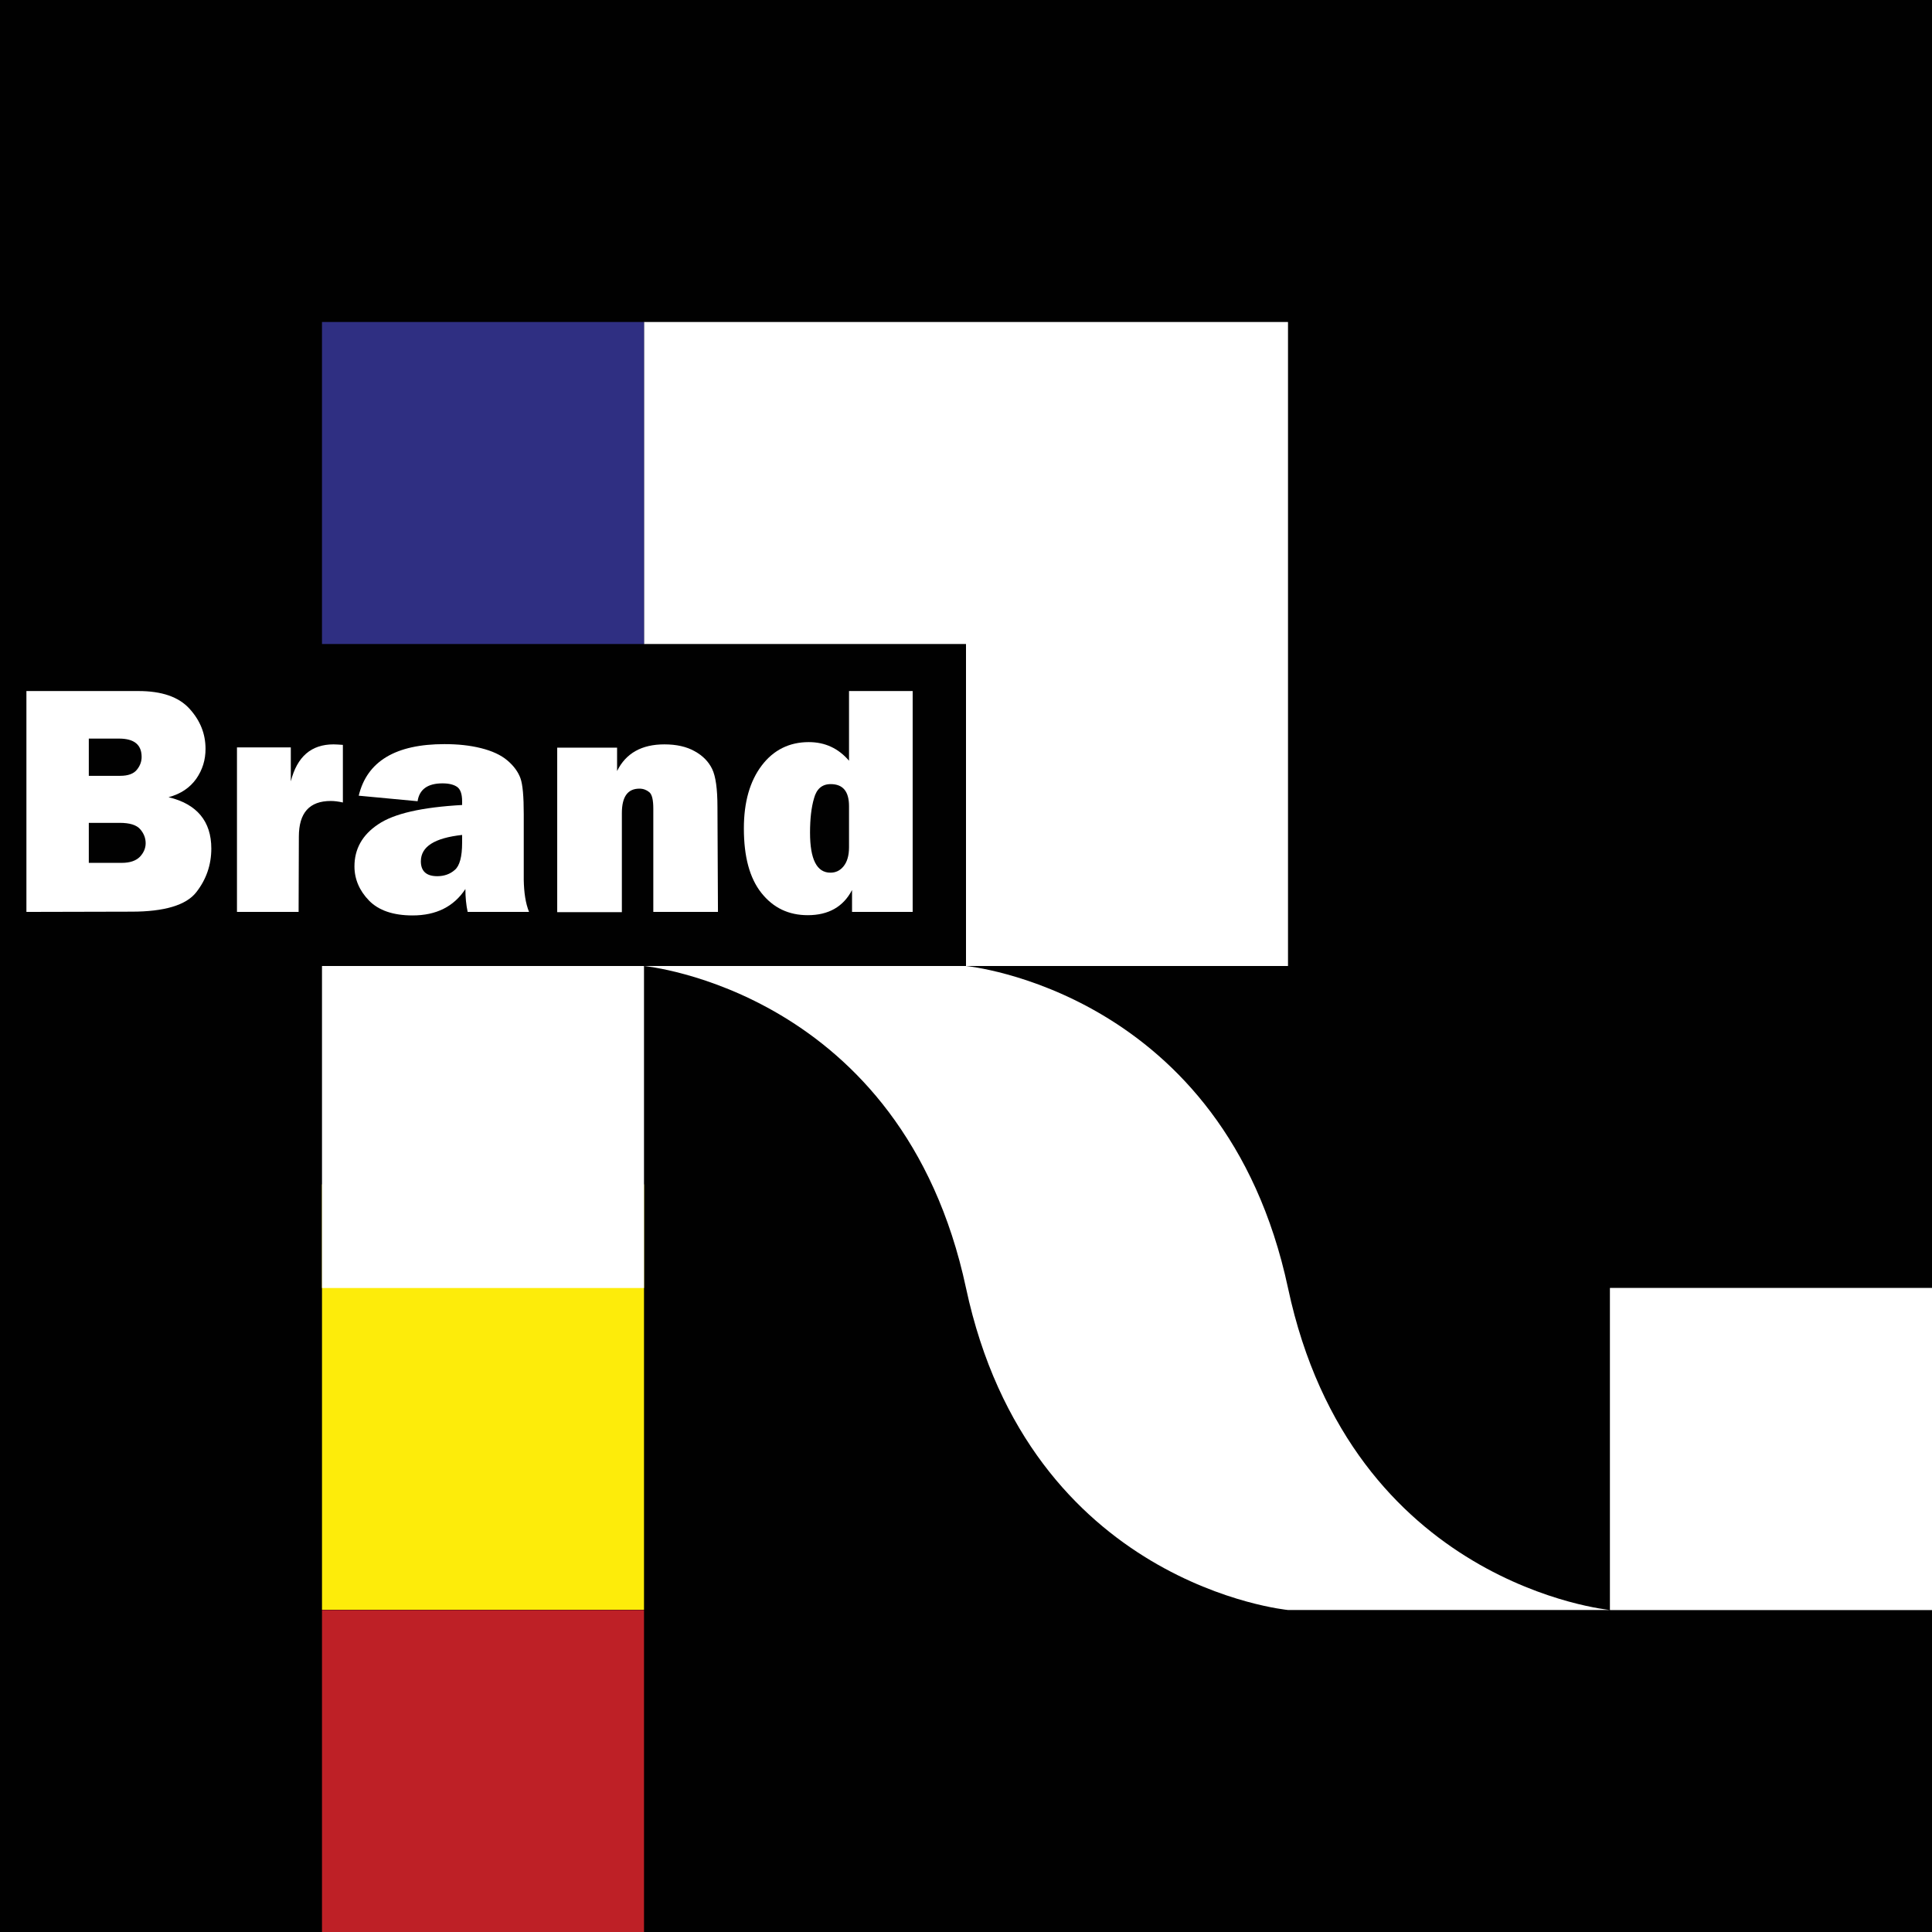 <?xml version="1.0" encoding="utf-8"?>
<!-- Generator: Adobe Illustrator 18.1.1, SVG Export Plug-In . SVG Version: 6.00 Build 0)  -->
<svg version="1.1" id="Слой_1" xmlns="http://www.w3.org/2000/svg" xmlns:xlink="http://www.w3.org/1999/xlink" x="0px" y="0px"
	 viewBox="0 0 768 768" enable-background="new 0 0 768 768" xml:space="preserve">
<rect x="0" y="0" width="768" height="768" fill="#808080" stroke="none"/>
<g>
	<polygon fill="#010101" points="768,768 0,768 0,0 768,0 768,512 640,512 640,640 768,640 	"/>
	<polygon fill="#FFFFFF" points="384,128 256,128 256,256 384,256 384,384 512,384 512,256 512,128 	"/>
	<path fill="#FFFFFF" d="M512,640c0,0-102.7-9.7-128-128S256,384,256,384h128c0,0,102.7,9.7,128,128c25.2,118.3,128,128,128,128H512
		z"/>
	<g>
		<path fill="#FFFFFF" d="M10.5,362.5v-87.8H55c9.3,0,16,2.3,20.3,7s6.4,10,6.4,16c0,4.4-1.2,8.3-3.7,11.9c-2.5,3.5-6.1,6-11,7.3
			c11.3,2.7,17,9.6,17,20.4c0,6.5-2,12.3-6,17.4c-4,5.1-12.6,7.7-25.7,7.7L10.5,362.5L10.5,362.5z M35.3,308.4h12.5
			c3.1,0,5.3-0.8,6.6-2.4c1.3-1.6,1.9-3.3,1.9-5.1c0-4.9-3-7.3-9-7.3h-12L35.3,308.4L35.3,308.4z M35.3,343h13.1
			c3.2,0,5.6-0.8,7.2-2.4c1.5-1.6,2.3-3.4,2.3-5.4s-0.7-3.9-2.2-5.6c-1.5-1.7-4.2-2.5-8.1-2.5H35.3L35.3,343L35.3,343z"/>
		<path fill="#FFFFFF" d="M118.7,362.5H94.2v-65.4h21.4v13.5c2.5-9.8,8.1-14.7,17-14.7c0.9,0,2.2,0.1,3.7,0.2V319
			c-1.8-0.4-3.4-0.6-4.8-0.6c-8.5,0-12.7,4.7-12.7,14.2L118.7,362.5L118.7,362.5z"/>
		<path fill="#FFFFFF" d="M210.3,362.5h-24.4c-0.6-2.8-0.9-5.8-0.9-9.1c-4.6,7-11.6,10.5-21,10.5c-7.7,0-13.5-2-17.3-5.9
			s-5.8-8.5-5.8-13.6c0-6.9,3.1-12.5,9.4-16.7c6.3-4.3,17.4-6.8,33.4-7.7v-1.5c0-2.9-0.7-4.8-2-5.7c-1.3-0.9-3.2-1.4-5.8-1.4
			c-5.9,0-9.2,2.4-9.9,7.1l-23.4-2.2c3.3-13.7,14.7-20.5,34.1-20.5c5.3,0,10.1,0.5,14.5,1.6c4.4,1.1,7.9,2.7,10.5,4.9
			c2.6,2.2,4.3,4.6,5.2,7.1c0.9,2.5,1.3,7.3,1.3,14.3v26.1C208.3,354.8,208.9,359,210.3,362.5z M183.7,331.9
			c-10.9,1.2-16.4,4.6-16.4,10.5c0,3.9,2.2,5.9,6.5,5.9c2.7,0,5.1-0.8,7-2.5c1.9-1.6,2.9-5.2,2.9-10.8V331.9z"/>
		<path fill="#FFFFFF" d="M285.4,362.5h-25.7v-41.1c0-3.4-0.5-5.6-1.6-6.5c-1.1-0.9-2.4-1.4-3.9-1.4c-4.7,0-7,3.2-7,9.8v39.3h-25.7
			v-65.4h23.8v9.3c3.5-7.1,9.8-10.6,18.8-10.6c4.8,0,8.8,0.9,12,2.7c3.3,1.8,5.6,4.2,7,7.1c1.4,2.9,2.1,7.9,2.1,15.1L285.4,362.5
			L285.4,362.5z"/>
		<path fill="#FFFFFF" d="M362.8,362.5h-24.1v-8.7c-3.5,6.7-9.4,10-17.6,10c-7.6,0-13.7-2.9-18.4-8.8c-4.7-5.9-7-14.4-7-25.7
			c0-10.5,2.4-18.8,7.1-25c4.7-6.2,11-9.3,18.7-9.3c6.5,0,11.8,2.5,16,7.4v-27.7h25.3L362.8,362.5L362.8,362.5z M337.5,320.5
			c0-5.9-2.4-8.8-7.3-8.8c-3.4,0-5.6,1.9-6.6,5.6c-1.1,3.7-1.6,8.3-1.6,13.7c0,10.6,2.7,15.9,8.1,15.9c2.1,0,3.8-0.8,5.2-2.5
			c1.4-1.7,2.2-4.2,2.2-7.6L337.5,320.5L337.5,320.5z"/>
	</g>
	<rect x="640" y="512" fill="#FFFFFF" width="128" height="128"/>
	<rect x="128" y="128" fill="#2F2F82" width="128" height="128"/>
	<rect x="128" y="640" fill="#BE2026" width="128" height="128"/>
	<rect x="128" y="470.8" fill="#FDEC0A" width="128" height="169.1"/>
	<rect x="128" y="384" fill="#FFFFFF" width="128" height="128"/>
</g>
</svg>
